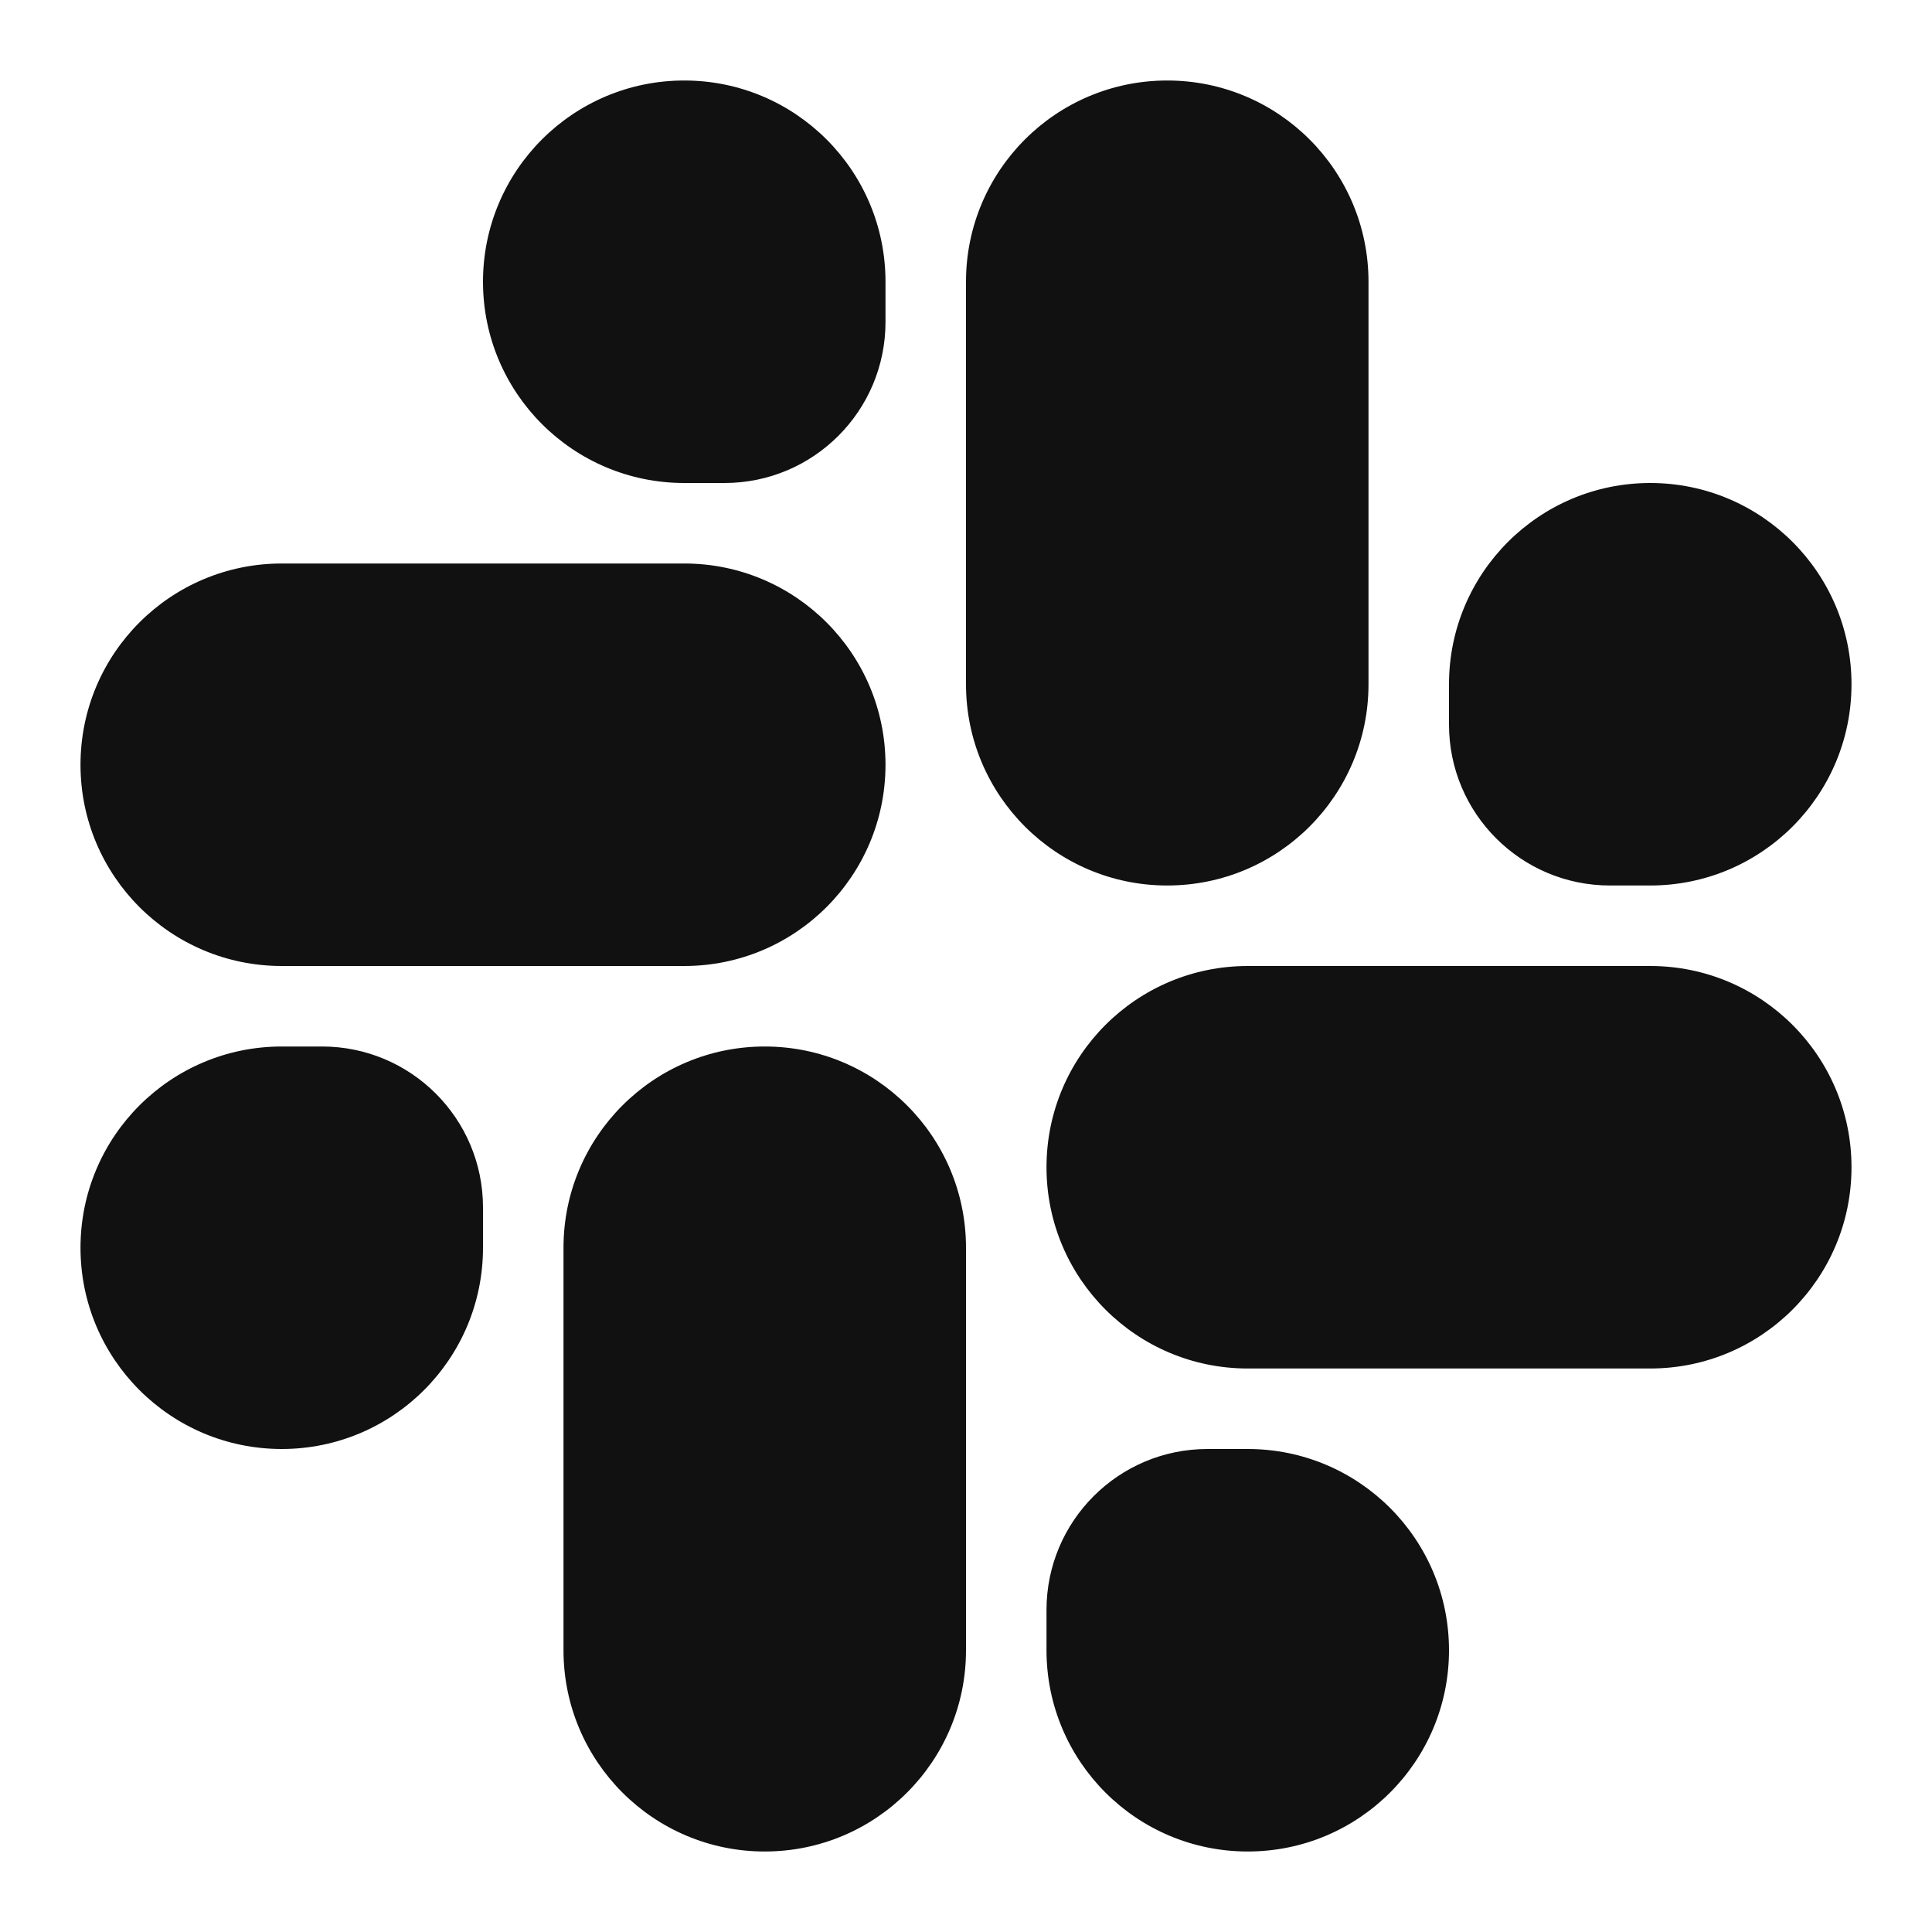 <svg width="24" height="24" viewBox="0 0 24 24" fill="none" xmlns="http://www.w3.org/2000/svg">
<path d="M8.5 1C7.119 1 6 2.119 6 3.5C6 4.881 7.119 6 8.5 6H9C10.105 6 11 5.105 11 4V3.5C11 2.119 9.881 1 8.5 1Z" fill="#111111"/>
<path d="M14.5 1C13.119 1 12 2.119 12 3.5V8.5C12 9.881 13.119 11 14.5 11C15.881 11 17 9.881 17 8.5V3.5C17 2.119 15.881 1 14.5 1Z" fill="#111111"/>
<path d="M20.5 6C19.119 6 18 7.119 18 8.5V9C18 10.105 18.895 11 20 11H20.5C21.881 11 23 9.881 23 8.5C23 7.119 21.881 6 20.5 6Z" fill="#111111"/>
<path d="M3.5 7C2.119 7 1 8.119 1 9.5C1 10.881 2.119 12 3.5 12H8.5C9.881 12 11 10.881 11 9.5C11 8.119 9.881 7 8.5 7H3.5Z" fill="#111111"/>
<path d="M15.5 12C14.119 12 13 13.119 13 14.5C13 15.881 14.119 17 15.5 17H20.5C21.881 17 23 15.881 23 14.5C23 13.119 21.881 12 20.5 12H15.5Z" fill="#111111"/>
<path d="M3.5 13C2.119 13 1 14.119 1 15.5C1 16.881 2.119 18 3.5 18C4.881 18 6 16.881 6 15.5V15C6 13.895 5.105 13 4 13H3.5Z" fill="#111111"/>
<path d="M9.5 13C8.119 13 7 14.119 7 15.5V20.5C7 21.881 8.119 23 9.5 23C10.881 23 12 21.881 12 20.5V15.5C12 14.119 10.881 13 9.5 13Z" fill="#111111"/>
<path d="M15 18C13.895 18 13 18.895 13 20V20.5C13 21.881 14.119 23 15.5 23C16.881 23 18 21.881 18 20.5C18 19.119 16.881 18 15.5 18H15Z" fill="#111111"/>
</svg>
